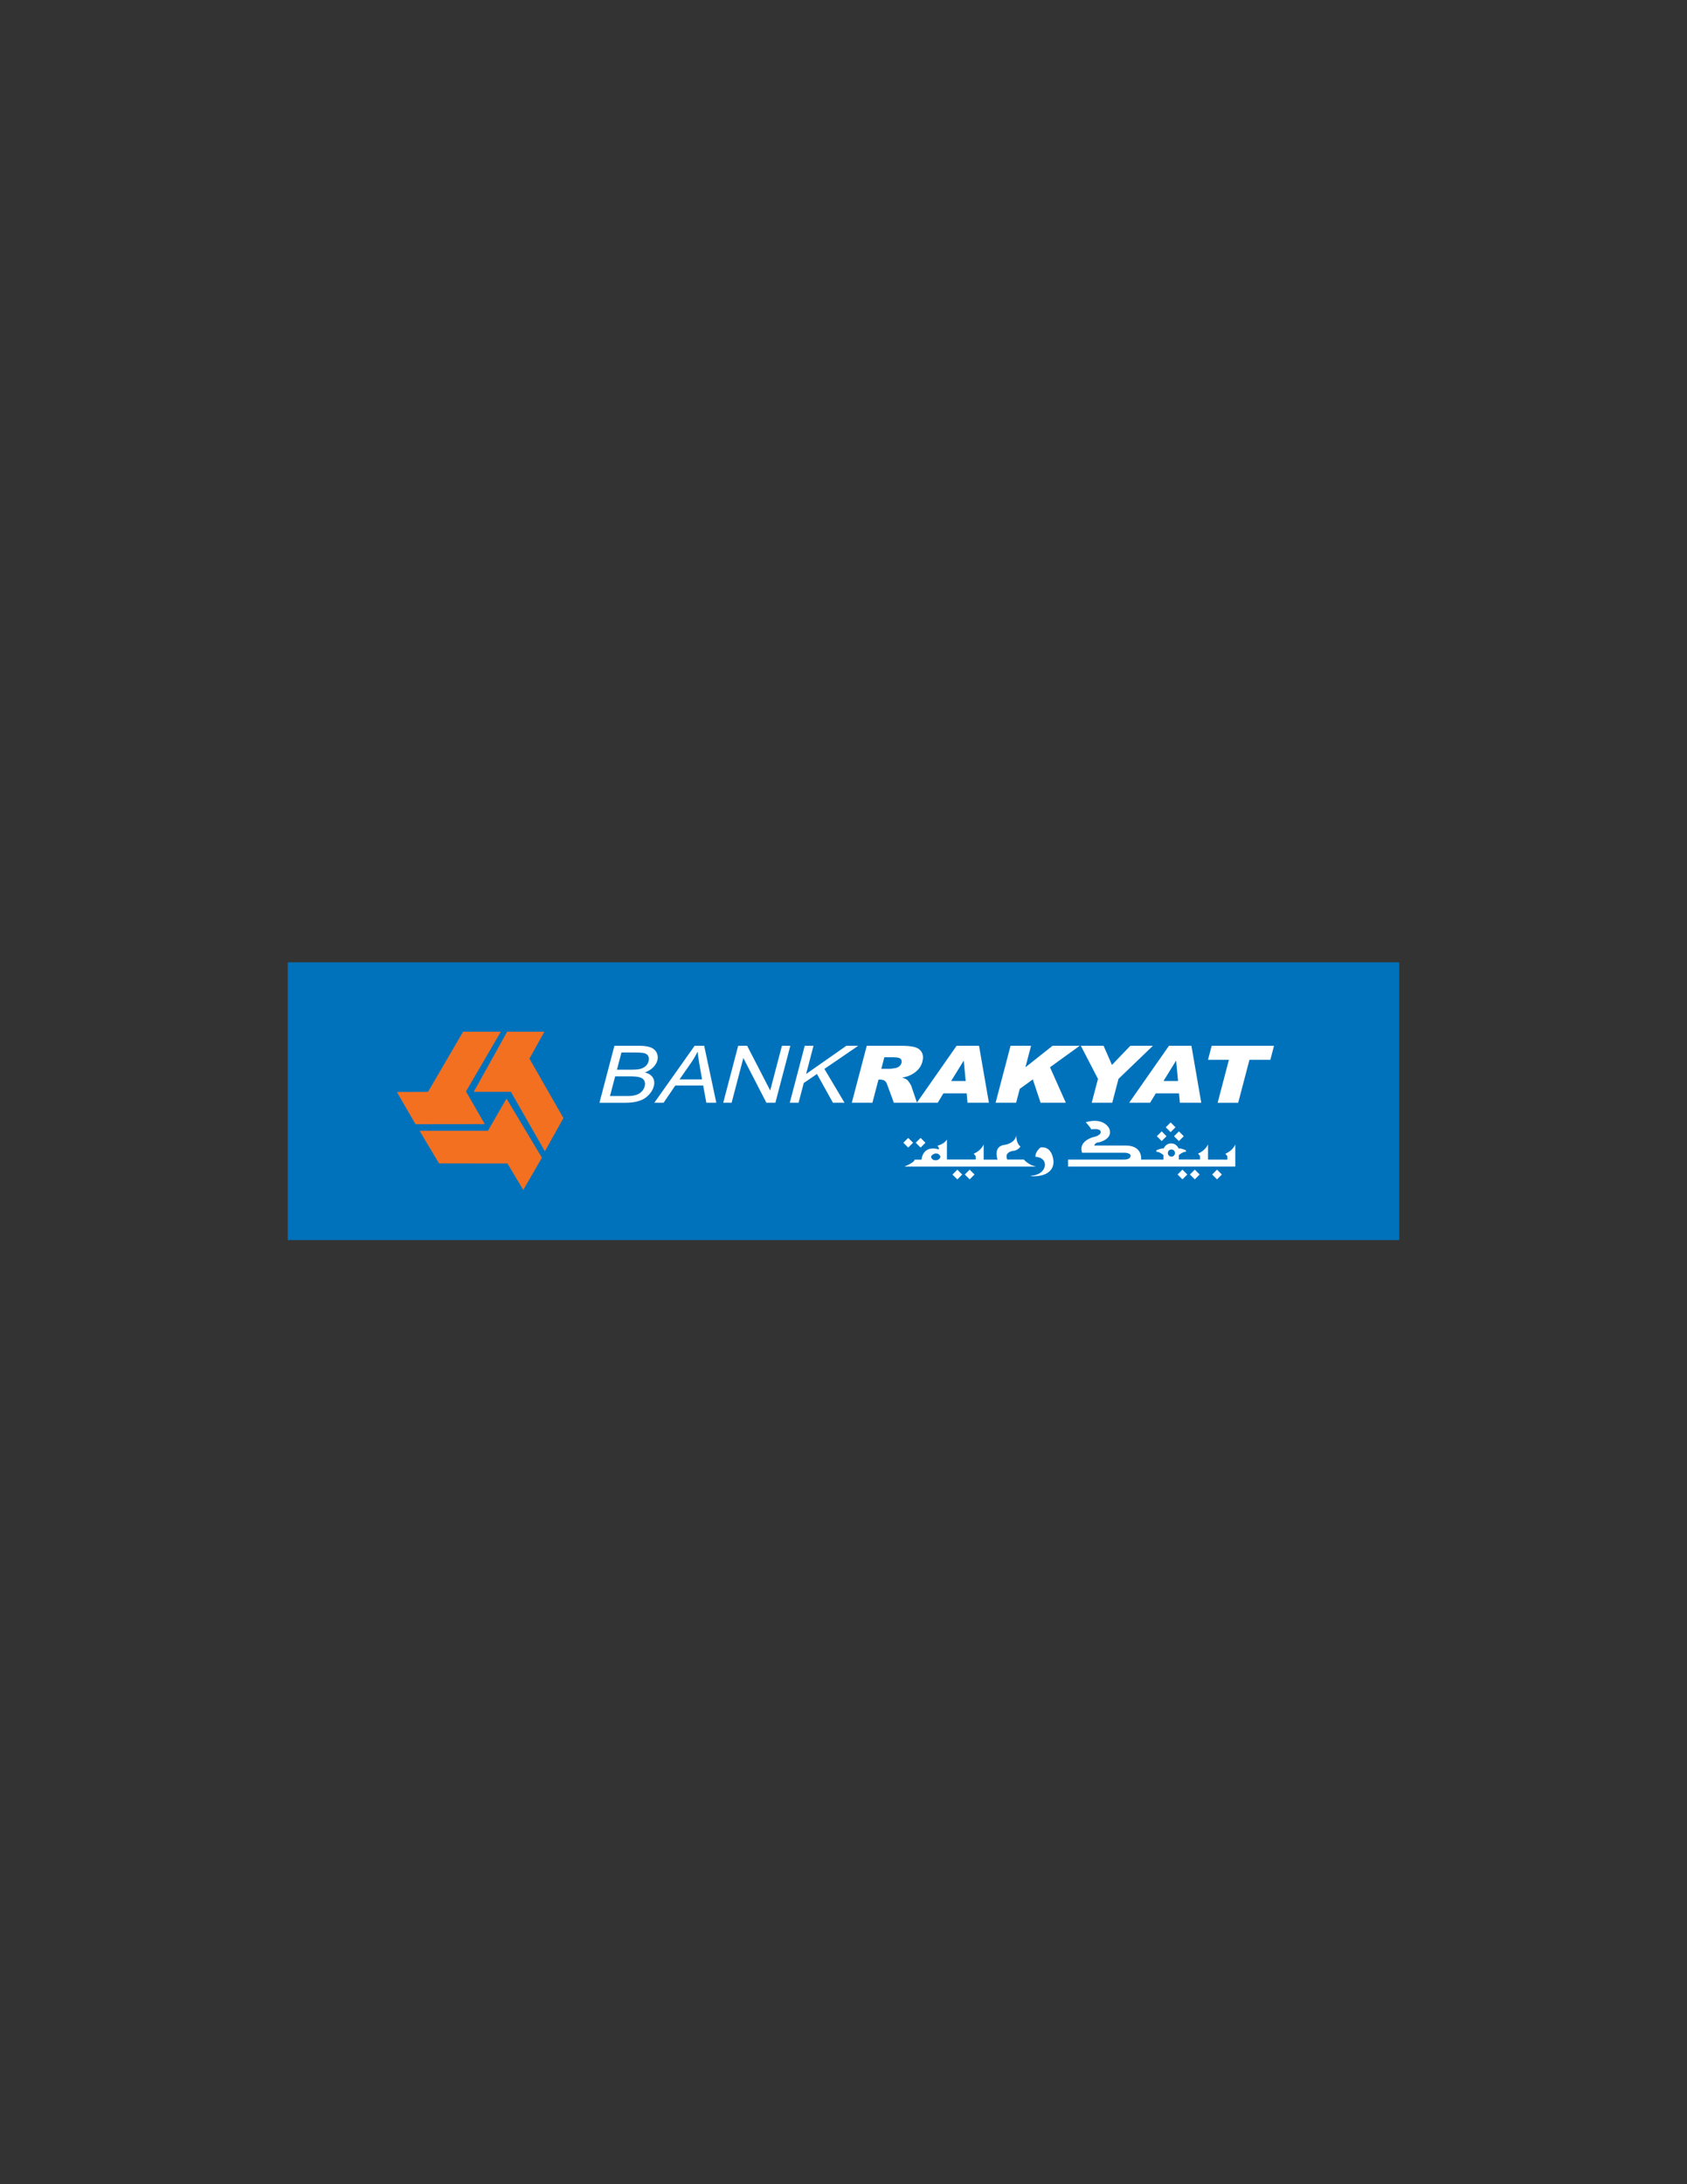 <?xml version="1.0" encoding="UTF-8"?>
<svg id="Layer_1" data-name="Layer 1" xmlns="http://www.w3.org/2000/svg" viewBox="0 0 612 792">
  <rect x="0" y="0" width="612" height="792" fill="#333333" stroke="none"/>
  <defs>
    <style>
      .cls-1 {
        fill: #0072bc;
      }

      .cls-1, .cls-2, .cls-3, .cls-4 {
        stroke-width: 0px;
      }

      .cls-2, .cls-4 {
        fill: #fff;
      }

      .cls-3 {
        fill: #f37021;
      }

      .cls-4 {
        fill-rule: evenodd;
      }
    </style>
  </defs>
  <rect class="cls-1" x="104.39" y="348.95" width="403.21" height="100.7"/>
  <g>
    <polygon class="cls-3" points="204.39 405.41 192.06 383.86 197.49 374.1 183.99 374.1 171.86 395.91 185.35 395.91 197.67 417.47 204.39 405.41"/>
    <polygon class="cls-3" points="168 374.11 155.28 395.91 143.98 395.95 150.73 407.64 175.86 407.61 169.04 395.77 181.68 374.1 168 374.11"/>
    <polygon class="cls-3" points="159.28 421.87 184.1 421.89 189.83 431.47 196.58 419.78 183.75 398.36 177.01 410.04 152.21 410.03 159.28 421.87"/>
  </g>
  <g>
    <path class="cls-2" d="m217.47,399.86l5.42-20.65h9.01c1.84,0,3.25.21,4.25.63,1,.42,1.7,1.06,2.1,1.93.4.87.48,1.78.23,2.72-.23.88-.73,1.71-1.49,2.5-.76.77-1.76,1.4-3.01,1.88,1.36.36,2.31.99,2.85,1.87.55.89.67,1.93.35,3.13-.25.97-.73,1.86-1.43,2.71-.69.82-1.45,1.46-2.27,1.92-.82.45-1.78.79-2.89,1.03-1.12.23-2.44.34-3.96.34h-9.16Zm6.34-11.98h5.19c1.41,0,2.44-.08,3.1-.24.87-.21,1.56-.56,2.1-1.03.54-.49.9-1.09,1.09-1.81.17-.68.14-1.28-.1-1.81-.24-.53-.7-.88-1.36-1.07-.66-.19-1.85-.29-3.58-.29h-4.8l-1.64,6.25Zm-2.51,9.55h5.97c1.03,0,1.76-.04,2.19-.1.76-.12,1.43-.31,1.99-.57.56-.26,1.07-.64,1.51-1.15.45-.5.76-1.09.93-1.74.2-.78.15-1.45-.16-2.02-.31-.56-.84-.98-1.59-1.2-.76-.23-1.9-.35-3.42-.35h-5.56l-1.87,7.12Z"/>
    <path class="cls-2" d="m237.37,399.86l14.62-20.65h3.47l4.4,20.65h-3.62l-1.14-6.25h-10.12l-4.24,6.25h-3.38Zm9.14-8.47h8.18l-1-5.72c-.3-1.74-.5-3.19-.6-4.32-.68,1.34-1.45,2.67-2.36,3.99l-4.22,6.06Z"/>
    <path class="cls-2" d="m262.37,399.86l5.42-20.65h3.26l8.36,16.21,4.25-16.21h3.05l-5.42,20.65h-3.26l-8.36-16.22-4.26,16.22h-3.04Z"/>
    <path class="cls-2" d="m286.51,399.86l5.43-20.65h3.18l-2.68,10.22,14.6-10.22h4.3l-12.27,8.38,7.3,12.27h-4.2l-5.8-10.43-4.79,3.28-1.88,7.15h-3.19Z"/>
    <path class="cls-2" d="m309.01,399.86l5.43-20.65h12.38c2.3,0,4.01.17,5.14.51,1.11.33,1.93.96,2.44,1.87.5.92.58,2.03.23,3.34-.29,1.15-.84,2.13-1.63,2.97-.79.82-1.75,1.51-2.88,2.02-.72.33-1.66.61-2.83.83.82.25,1.39.51,1.73.76.23.17.53.52.9,1.08.37.56.61.99.71,1.29l2.03,5.98h-8.39l-2.32-6.31c-.29-.83-.59-1.35-.92-1.59-.45-.33-1.02-.49-1.69-.49h-.65l-2.2,8.39h-7.47Zm10.71-12.3h3.13c.33,0,1.01-.1,2.03-.28.51-.09.97-.31,1.37-.65.4-.34.66-.74.78-1.19.17-.65.05-1.17-.34-1.52-.4-.36-1.27-.54-2.62-.54h-3.26l-1.09,4.18Z"/>
    <path class="cls-2" d="m350.68,396.47h-8.44l-2.06,3.39h-7.59l14.44-20.65h8.14l3.58,20.65h-7.77l-.3-3.39Zm-.36-4.48l-.69-7.42-4.59,7.42h5.28Z"/>
    <path class="cls-2" d="m366.6,379.21h7.44l-2.05,7.8,9.84-7.8h9.86l-10.78,7.78,5.74,12.87h-9.15l-2.82-8.47-4.73,3.43-1.33,5.04h-7.44l5.42-20.65Z"/>
    <path class="cls-2" d="m392.1,379.21h8.25l3.04,6.94,6.66-6.94h8.19l-12.48,12-2.27,8.65h-7.44l2.27-8.65-6.22-12Z"/>
    <path class="cls-2" d="m427.72,396.47h-8.43l-2.07,3.39h-7.58l14.43-20.65h8.15l3.57,20.65h-7.76l-.31-3.39Zm-.35-4.48l-.71-7.42-4.58,7.42h5.29Z"/>
    <path class="cls-2" d="m439.58,379.21h22.6l-1.33,5.08h-7.58l-4.09,15.58h-7.45l4.09-15.58h-7.58l1.33-5.08Z"/>
    <polygon class="cls-4" points="424.67 410.52 422.9 408.76 424.67 407 426.43 408.76 424.67 410.52"/>
    <path class="cls-4" d="m345.53,425.9l1.77,1.76,1.76-1.76-1.76-1.76-1.77,1.76Zm83.91-13.9l-1.76-1.76-1.77,1.76,1.77,1.76,1.76-1.76Zm-58.03,8.45h-6.01c-1.19-2.73,2.03-3.13,2.03-3.13,1.8-.04,2.76-1.57,2.76-1.57-1.68-1.33-1.49-4.07-1.49-4.07-.52,2.94-4.13,3.43-4.13,3.43-4.49.45-2.69,5.37-2.69,5.37h-5.03v-5.5c-1.02,2.37-3.62,3.36-3.62,3.36l.72.86v1.24h-10.43v-7.26c-.91,1.64-3.42,2.27-3.42,2.27l.54.87v.45c-6.08-1.69-6.33,3.71-6.33,3.71h-2.54c.07,1.04-3.7,2.54-3.7,2.54h47.82c-2.95-.63-4.47-2.58-4.47-2.58Zm-32.81.14s-2.1-1.23.45-2.27c0,0,1.54-.5,2.13,1.14,0,0-.36,1.72-2.58,1.13Zm-7.36-6.23l-1.76-1.75-1.77,1.75,1.77,1.76,1.76-1.76Zm4.49,0l-1.76-1.75-1.76,1.75,1.76,1.76,1.76-1.76Zm87.45-2.37l-1.75-1.76-1.76,1.76,1.76,1.76,1.75-1.76Zm-45.72,4.08s-2.03,1.61-1.8,3.41c0,0,3.19-.05,3.42,2.78,0,0,.17,3.65-5.16,4.11l.06.12s8.05.82,8.22-5.21c0,0-.17-5.84-4.75-5.21Zm62.28,9.81l1.76,1.76,1.76-1.76-1.76-1.76-1.76,1.76Zm4.78-7.53l.72.87v1.26s-7-.02-7-.02v-5.52c-1.01,2.37-3.62,3.36-3.62,3.36l.73.86v1.27h-7.7s0-1.58,0-1.58c0,0,1.5-1.34,2.54-1.17l.06-.56s-1.74-.82-2.72-.7c0,0-.58-1.8-2.67-1.8s-2.67,1.8-2.67,1.8c-.98-.12-2.71.7-2.71.7l.05.56c1.04-.17,2.55,1.17,2.55,1.17v1.62h-8.11s.69-5.1-5.67-5.1h-11.35s.35-1.15,1.68-1.15c0,0,5.5-1.16,3.7-5.16,0,0-1.97-4.05-8.45-2.14,0,0,1.97,2.14,1.97,2.6,0,0,3.07-.52,3.42.7,0,0,.64,1.39-2.78,2.14,0,0-5.38,1.39-3.94,5.62h15.36s2.25,0,2.25,1.16c0,0,.05,1.33-2.38,1.33h-20.32v2.53h60.67s0-8.01,0-8.01c-1.01,2.37-3.61,3.36-3.61,3.36Zm-19.55,1.05c-.72,0-1.3-.58-1.3-1.3s.58-1.29,1.3-1.29,1.29.58,1.29,1.29-.58,1.3-1.29,1.3Zm-74.95,6.48l1.75,1.76,1.76-1.76-1.76-1.76-1.75,1.76Zm81.66,0l1.76,1.76,1.76-1.76-1.76-1.76-1.76,1.76Zm-4.48,0l1.76,1.76,1.76-1.76-1.76-1.76-1.76,1.76Z"/>
  </g>
</svg>